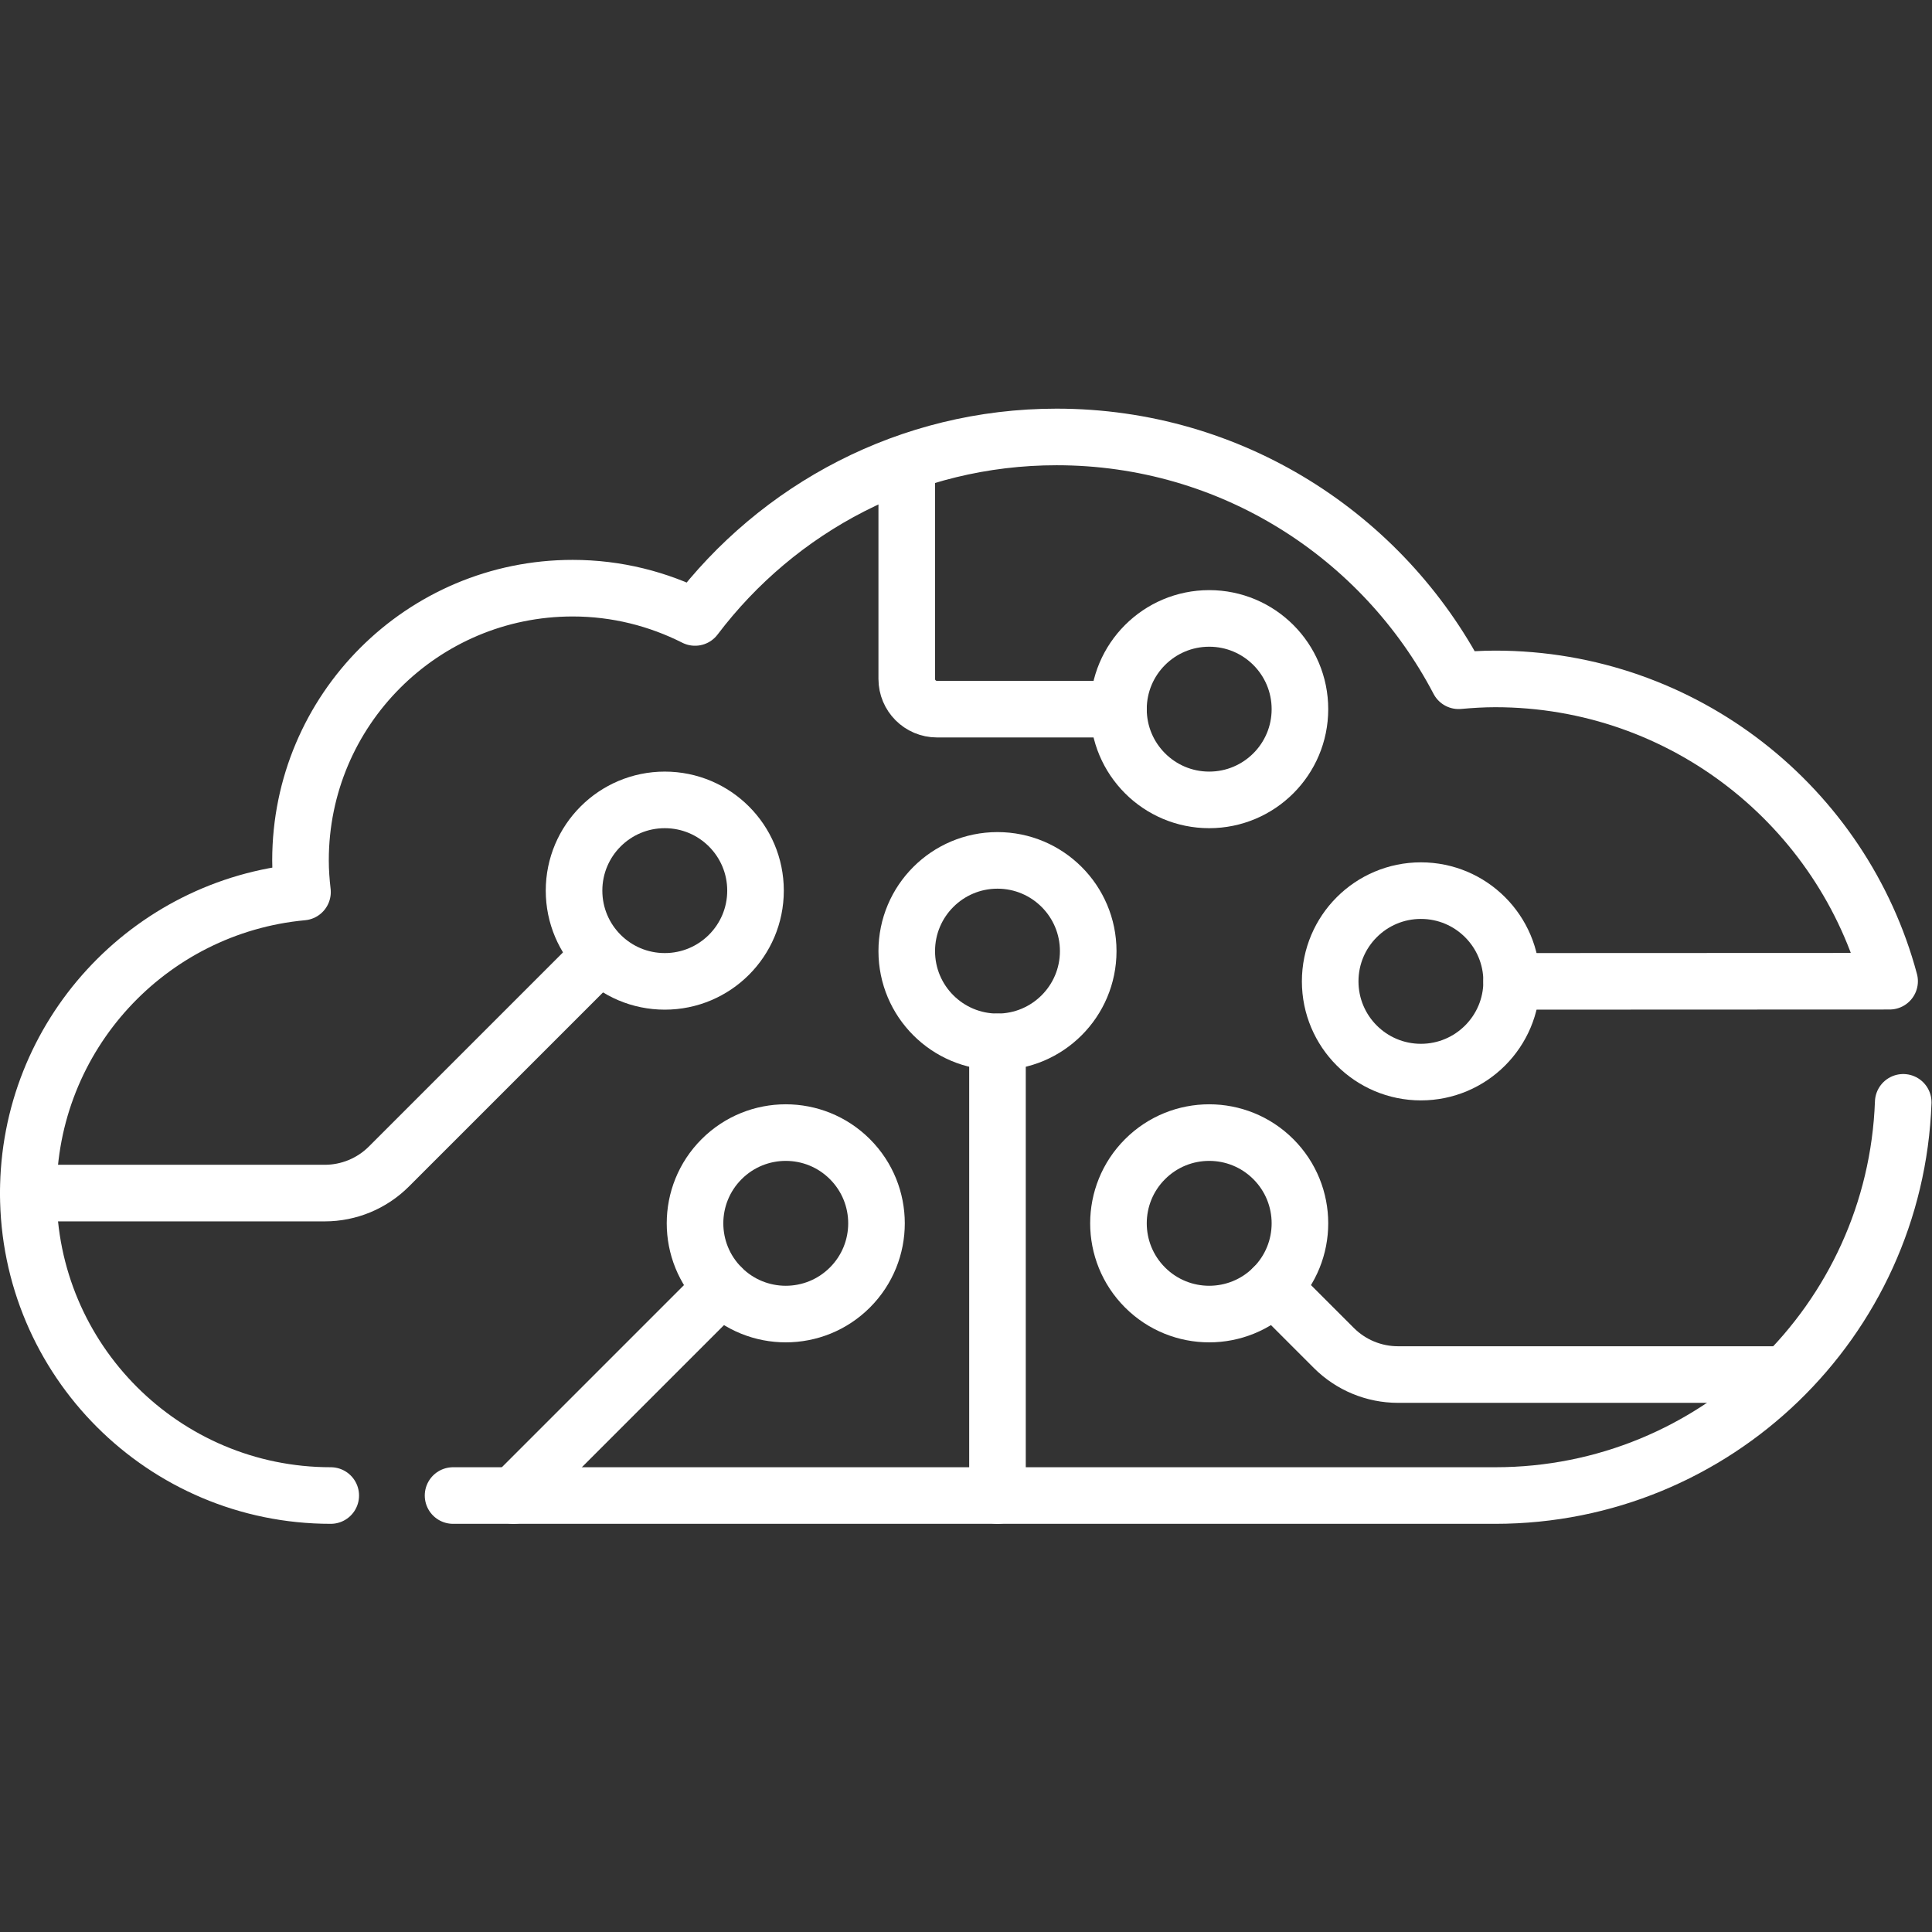<?xml version="1.0" encoding="UTF-8"?>
<svg xmlns="http://www.w3.org/2000/svg" xmlns:xlink="http://www.w3.org/1999/xlink" xmlns:svgjs="http://svgjs.com/svgjs" version="1.1" width="512" height="512" x="0" y="0" viewBox="0 0 682.667 682.667" style="enable-background:new 0 0 512 512" xml:space="preserve" class="">
  <rect x="0" y="0" width="682.667" height="682.667" fill="#333333" stroke="none"/>
  <g>
    <defs id="defs6577">
      <clipPath id="clipPath6591">
        <path d="M 0,512 H 512 V 0 H 0 Z" id="path6589" fill="#ffffff" data-original="#000000"/>
      </clipPath>
    </defs>
    <g id="g6579" transform="matrix(1.333,0,0,-1.333,0,682.667)">
      <g id="g6581" transform="translate(264.409,115.697)">
        <path d="M 0,0 V 120.259" style="stroke-width:15;stroke-linecap:round;stroke-linejoin:round;stroke-miterlimit:10;stroke-dasharray:none;stroke-opacity:1" id="path6583" fill="none" stroke="#ffffff" stroke-width="15" stroke-linecap="round" stroke-linejoin="round" stroke-miterlimit="10" stroke-dasharray="none" stroke-opacity="" data-original="#000000"/>
      </g>
      <g id="g6585">
        <g id="g6587" clip-path="url(#clipPath6591)">
          <g id="g6593" transform="translate(288.461,260.009)">
            <path d="m 0,0 c 0,-13.284 -10.769,-24.052 -24.052,-24.052 -13.283,0 -24.052,10.768 -24.052,24.052 0,13.283 10.769,24.052 24.052,24.052 C -10.769,24.052 0,13.283 0,0 Z" style="stroke-width:15;stroke-linecap:round;stroke-linejoin:round;stroke-miterlimit:10;stroke-dasharray:none;stroke-opacity:1" id="path6595" fill="none" stroke="#ffffff" stroke-width="15" stroke-linecap="round" stroke-linejoin="round" stroke-miterlimit="10" stroke-dasharray="none" stroke-opacity="" data-original="#000000"/>
          </g>
          <g id="g6597" transform="translate(400.704,251.991)">
            <path d="m 0,0 c 0,-13.283 -10.769,-24.052 -24.052,-24.052 -13.283,0 -24.052,10.769 -24.052,24.052 0,13.284 10.769,24.052 24.052,24.052 C -10.769,24.052 0,13.284 0,0 Z" style="stroke-width:15;stroke-linecap:round;stroke-linejoin:round;stroke-miterlimit:10;stroke-dasharray:none;stroke-opacity:1" id="path6599" fill="none" stroke="#ffffff" stroke-width="15" stroke-linecap="round" stroke-linejoin="round" stroke-miterlimit="10" stroke-dasharray="none" stroke-opacity="" data-original="#000000"/>
          </g>
          <g id="g6601" transform="translate(344.582,324.147)">
            <path d="m 0,0 c 0,-13.283 -10.769,-24.052 -24.052,-24.052 -13.283,0 -24.052,10.769 -24.052,24.052 0,13.284 10.769,24.052 24.052,24.052 C -10.769,24.052 0,13.284 0,0 Z" style="stroke-width:15;stroke-linecap:round;stroke-linejoin:round;stroke-miterlimit:10;stroke-dasharray:none;stroke-opacity:1" id="path6603" fill="none" stroke="#ffffff" stroke-width="15" stroke-linecap="round" stroke-linejoin="round" stroke-miterlimit="10" stroke-dasharray="none" stroke-opacity="" data-original="#000000"/>
          </g>
          <g id="g6605" transform="translate(337.538,170.846)">
            <path d="m 0,0 16.035,-16.035 c 4.51,-4.51 10.628,-7.044 17.007,-7.044 h 102.28" style="stroke-width:15;stroke-linecap:round;stroke-linejoin:round;stroke-miterlimit:10;stroke-dasharray:none;stroke-opacity:1" id="path6607" fill="none" stroke="#ffffff" stroke-width="15" stroke-linecap="round" stroke-linejoin="round" stroke-miterlimit="10" stroke-dasharray="none" stroke-opacity="" data-original="#000000"/>
          </g>
          <g id="g6609" transform="translate(337.538,204.86)">
            <path d="m 0,0 c 9.393,-9.393 9.393,-24.622 0,-34.015 -9.393,-9.393 -24.622,-9.393 -34.014,0 -9.393,9.393 -9.393,24.622 0,34.015 C -24.622,9.393 -9.393,9.393 0,0 Z" style="stroke-width:15;stroke-linecap:round;stroke-linejoin:round;stroke-miterlimit:10;stroke-dasharray:none;stroke-opacity:1" id="path6611" fill="none" stroke="#ffffff" stroke-width="15" stroke-linecap="round" stroke-linejoin="round" stroke-miterlimit="10" stroke-dasharray="none" stroke-opacity="" data-original="#000000"/>
          </g>
          <g id="g6613" transform="translate(120.095,115.697)">
            <path d="m 0,0 h 276.244 c 58.435,0 106.054,46.309 108.161,104.229" style="stroke-width:15;stroke-linecap:round;stroke-linejoin:round;stroke-miterlimit:10;stroke-dasharray:none;stroke-opacity:1" id="path6615" fill="none" stroke="#ffffff" stroke-width="15" stroke-linecap="round" stroke-linejoin="round" stroke-miterlimit="10" stroke-dasharray="none" stroke-opacity="" data-original="#000000"/>
          </g>
          <g id="g6617" transform="translate(400.704,251.991)">
            <path d="M 0,0 100.186,0.041 C 87.812,46.192 45.692,80.173 -4.364,80.173 c -3.272,0 -6.494,-0.205 -9.692,-0.489 -20.085,38.39 -60.229,64.628 -106.559,64.628 -39.191,0 -73.897,-18.832 -95.852,-47.847 -9.758,4.923 -20.749,7.76 -32.425,7.76 -39.851,0 -72.156,-32.305 -72.156,-72.156 0,-2.844 0.208,-5.636 0.528,-8.395 -40.763,-3.781 -72.684,-38.045 -72.684,-79.795 0,-44.278 35.895,-80.173 80.173,-80.173" style="stroke-width:15;stroke-linecap:round;stroke-linejoin:round;stroke-miterlimit:10;stroke-dasharray:none;stroke-opacity:1" id="path6619" fill="none" stroke="#ffffff" stroke-width="15" stroke-linecap="round" stroke-linejoin="round" stroke-miterlimit="10" stroke-dasharray="none" stroke-opacity="" data-original="#000000"/>
          </g>
          <g id="g6621" transform="translate(152.167,276.043)">
            <path d="m 0,0 c 0,-13.284 10.769,-24.052 24.052,-24.052 13.283,0 24.052,10.768 24.052,24.052 0,13.283 -10.769,24.052 -24.052,24.052 C 10.769,24.052 0,13.283 0,0 Z" style="stroke-width:15;stroke-linecap:round;stroke-linejoin:round;stroke-miterlimit:10;stroke-dasharray:none;stroke-opacity:1" id="path6623" fill="none" stroke="#ffffff" stroke-width="15" stroke-linecap="round" stroke-linejoin="round" stroke-miterlimit="10" stroke-dasharray="none" stroke-opacity="" data-original="#000000"/>
          </g>
          <g id="g6625" transform="translate(191.281,170.846)">
            <path d="M 0,0 -55.148,-55.148" style="stroke-width:15;stroke-linecap:round;stroke-linejoin:round;stroke-miterlimit:10;stroke-dasharray:none;stroke-opacity:1" id="path6627" fill="none" stroke="#ffffff" stroke-width="15" stroke-linecap="round" stroke-linejoin="round" stroke-miterlimit="10" stroke-dasharray="none" stroke-opacity="" data-original="#000000"/>
          </g>
          <g id="g6629" transform="translate(156.176,256)">
            <path d="m 0,0 -53.085,-53.085 c -4.511,-4.511 -10.628,-7.045 -17.007,-7.045 h -78.584" style="stroke-width:15;stroke-linecap:round;stroke-linejoin:round;stroke-miterlimit:10;stroke-dasharray:none;stroke-opacity:1" id="path6631" fill="none" stroke="#ffffff" stroke-width="15" stroke-linecap="round" stroke-linejoin="round" stroke-miterlimit="10" stroke-dasharray="none" stroke-opacity="" data-original="#000000"/>
          </g>
          <g id="g6633" transform="translate(191.281,204.86)">
            <path d="m 0,0 c -9.393,-9.393 -9.393,-24.622 0,-34.015 9.393,-9.393 24.622,-9.393 34.014,0 9.393,9.393 9.393,24.622 0,34.015 C 24.622,9.393 9.393,9.393 0,0 Z" style="stroke-width:15;stroke-linecap:round;stroke-linejoin:round;stroke-miterlimit:10;stroke-dasharray:none;stroke-opacity:1" id="path6635" fill="none" stroke="#ffffff" stroke-width="15" stroke-linecap="round" stroke-linejoin="round" stroke-miterlimit="10" stroke-dasharray="none" stroke-opacity="" data-original="#000000"/>
          </g>
          <g id="g6637" transform="translate(296.478,324.147)">
            <path d="m 0,0 h -48.104 c -4.428,0 -8.017,3.589 -8.017,8.018 v 56.121" style="stroke-width:15;stroke-linecap:round;stroke-linejoin:round;stroke-miterlimit:10;stroke-dasharray:none;stroke-opacity:1" id="path6639" fill="none" stroke="#ffffff" stroke-width="15" stroke-linecap="round" stroke-linejoin="round" stroke-miterlimit="10" stroke-dasharray="none" stroke-opacity="" data-original="#000000"/>
          </g>
        </g>
      </g>
    </g>
  </g>
</svg>
